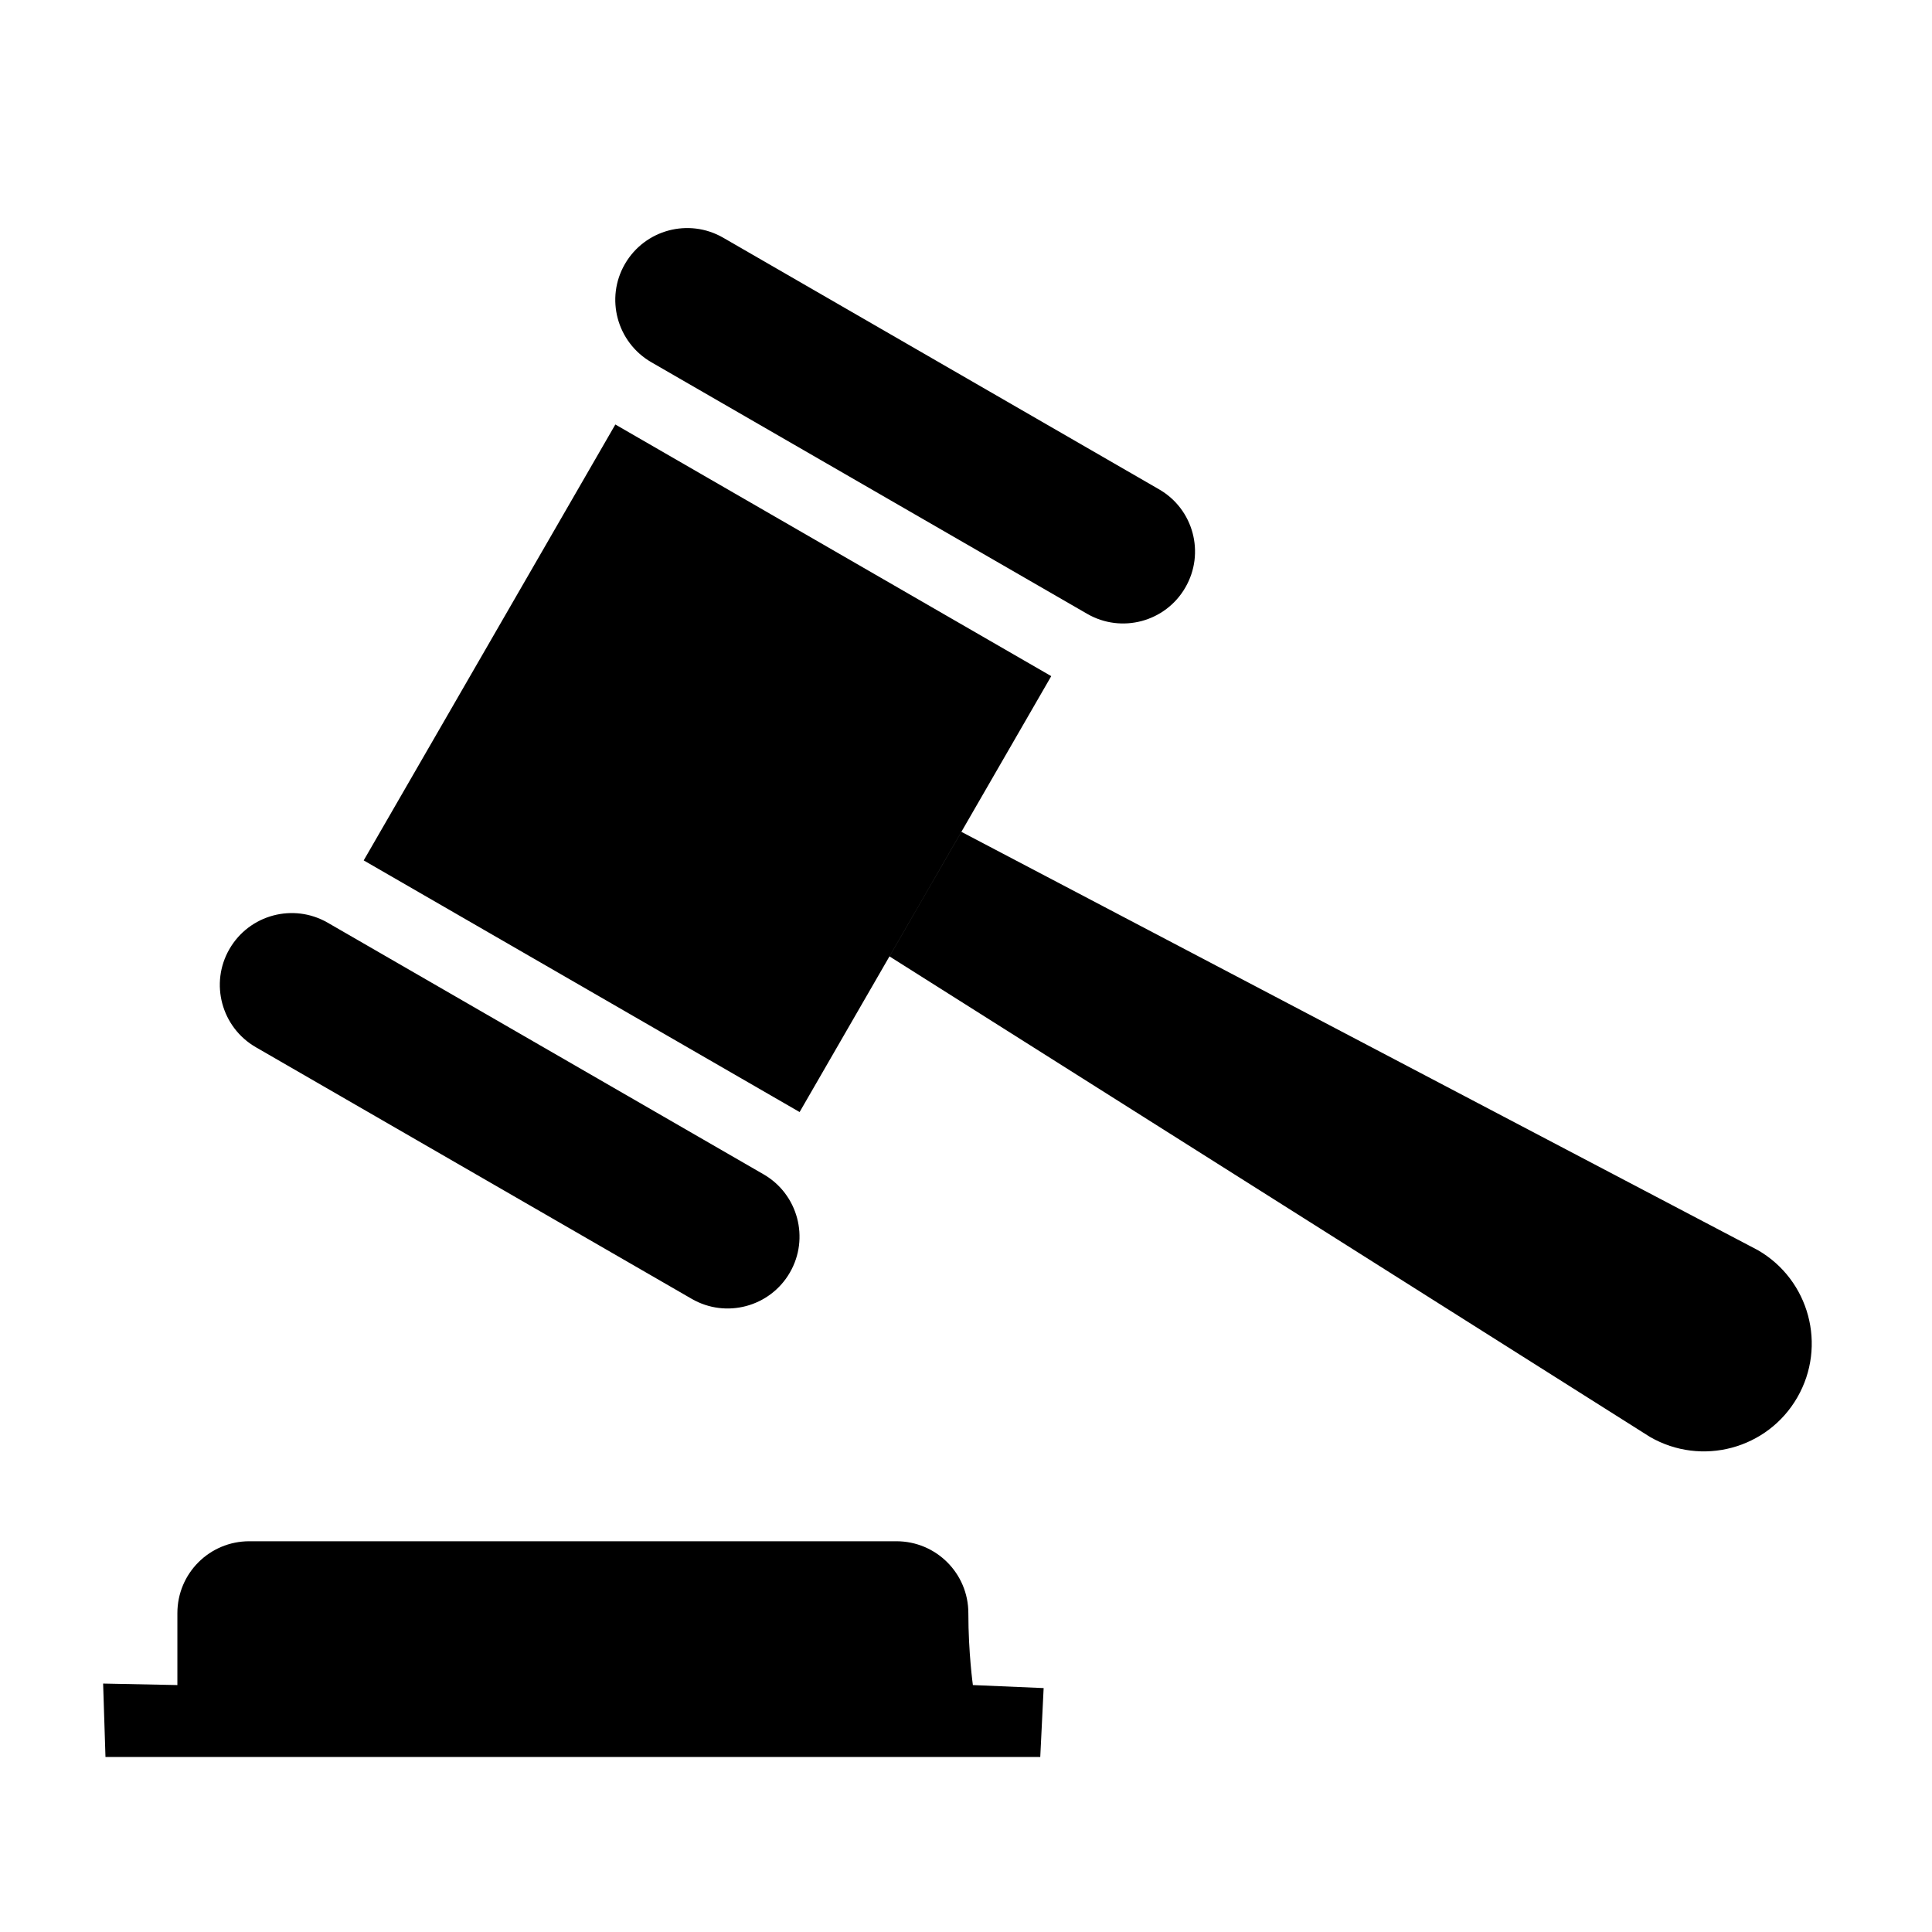 <!-- Generated by IcoMoon.io -->
<svg version="1.1" xmlns="http://www.w3.org/2000/svg" width="32" height="32" viewBox="0 0 32 32">
<title>auction</title>
<path d="M10.787 5.999l7.22 4.168c0.57 0.329 1.298 0.133 1.626-0.436 0.33-0.569 0.135-1.298-0.435-1.626l-7.22-4.168c-0.571-0.329-1.298-0.133-1.627 0.435-0.33 0.569-0.133 1.297 0.436 1.627zM17.412 11.199l-7.22-4.168-4.168 7.22 7.22 4.168 4.168-7.22zM4.237 17.345l7.22 4.168c0.569 0.329 1.298 0.133 1.626-0.436 0.329-0.569 0.133-1.298-0.435-1.626l-7.22-4.168c-0.571-0.329-1.298-0.133-1.627 0.435-0.33 0.569-0.133 1.298 0.436 1.627zM29.115 20.706l-13.191-6.928-1.191 2.063 12.596 7.959c0.854 0.493 1.947 0.201 2.44-0.654s0.2-1.947-0.654-2.44zM16.039 26.719c0-0.659-0.534-1.191-1.191-1.191h-10.719c-0.659 0-1.191 0.532-1.191 1.191 0 0.657 0 1.191 0 1.191l-1.23-0.025 0.039 1.216h15.483l0.056-1.141-1.172-0.050c0 0-0.075-0.534-0.075-1.191z"></path>
</svg>
